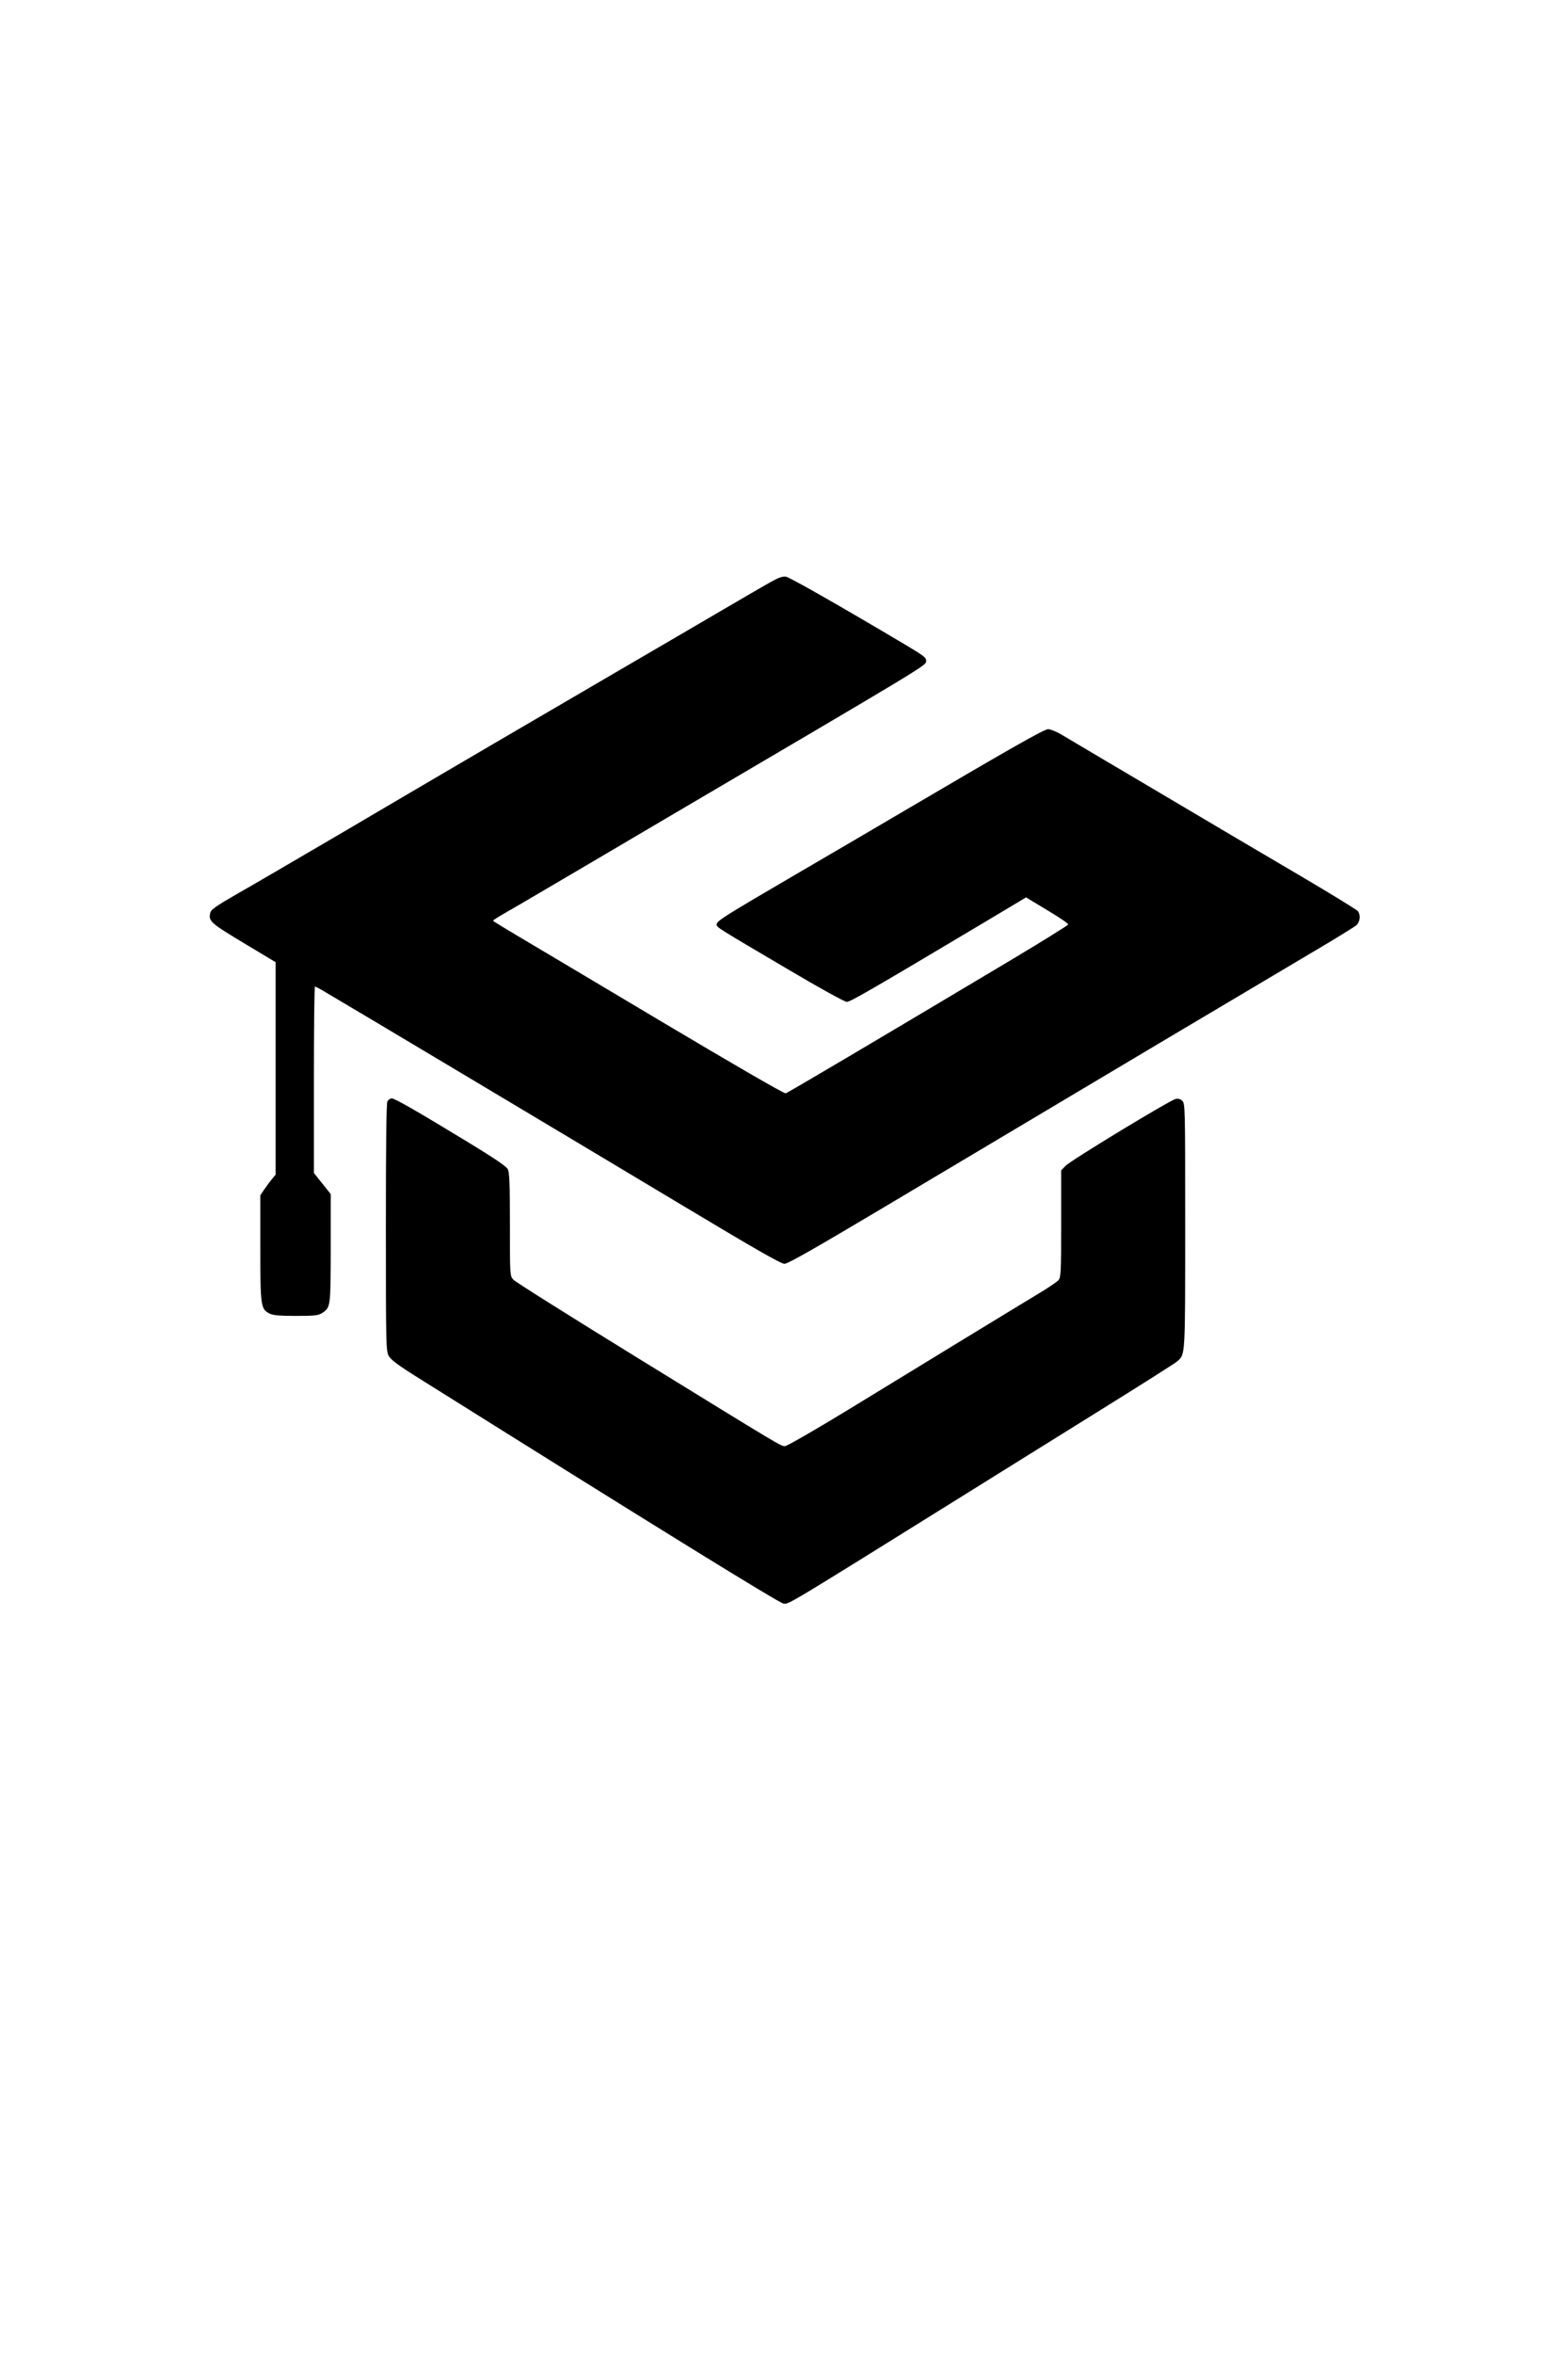 <?xml version="1.0" standalone="no"?>
<!DOCTYPE svg PUBLIC "-//W3C//DTD SVG 20010904//EN"
 "http://www.w3.org/TR/2001/REC-SVG-20010904/DTD/svg10.dtd">
<svg version="1.0" xmlns="http://www.w3.org/2000/svg"
 width="1024pt" height="1536pt" viewBox="0 0 1024 1536"
 preserveAspectRatio="xMidYMid meet">

<g transform="translate(0,1536) scale(0.1,-0.1)"
fill="#000000" stroke="none">
<path d="M5035 11562 c-38 -22 -176 -101 -305 -177 -129 -76 -440 -257 -690
-403 -521 -304 -1105 -645 -1830 -1072 -278 -163 -578 -338 -668 -389 -124
-71 -164 -99 -168 -117 -14 -57 -3 -67 216 -199 l210 -126 0 -694 0 -693 -24
-29 c-13 -15 -35 -46 -50 -67 l-26 -39 0 -344 c0 -378 3 -398 59 -427 23 -12
63 -16 173 -16 125 0 147 3 172 19 55 37 55 37 56 421 l0 355 -55 69 -55 69 0
608 c0 335 3 609 7 609 3 0 27 -12 52 -27 84 -48 1785 -1064 2390 -1427 435
-261 602 -356 624 -356 22 0 196 99 646 367 1468 875 2304 1372 2802 1667 146
86 276 166 288 177 23 22 28 66 9 91 -7 9 -173 111 -368 226 -195 114 -616
363 -935 552 -319 189 -606 358 -637 377 -31 18 -68 33 -83 33 -26 0 -234
-118 -960 -545 -137 -81 -450 -264 -695 -407 -472 -276 -510 -300 -510 -324 0
-17 3 -19 470 -294 201 -119 366 -210 380 -210 23 0 148 72 878 507 l293 175
139 -84 c77 -46 138 -87 136 -93 -1 -5 -160 -104 -352 -219 -873 -521 -1478
-879 -1493 -883 -10 -3 -340 188 -812 469 -436 260 -863 514 -946 563 -84 50
-153 92 -153 95 0 3 33 24 73 47 39 22 155 90 257 150 102 60 460 270 795 468
1696 997 1700 999 1703 1027 3 24 -8 33 -130 106 -443 263 -758 442 -784 447
-22 4 -46 -4 -99 -33z"/>
<path d="M2530 8171 c-7 -13 -10 -288 -10 -823 0 -760 1 -805 18 -838 15 -28
61 -62 228 -166 1520 -953 2323 -1449 2351 -1452 35 -4 3 -24 1178 708 209
131 603 375 875 545 272 169 506 317 519 329 52 47 51 26 51 884 0 781 0 799
-20 817 -12 11 -27 15 -43 11 -40 -10 -690 -404 -719 -437 l-28 -29 0 -349 c0
-318 -2 -351 -18 -368 -9 -11 -73 -54 -142 -95 -69 -42 -287 -174 -485 -295
-198 -121 -534 -326 -748 -457 -213 -130 -398 -236 -410 -236 -28 0 -2 -16
-952 569 -440 271 -810 503 -822 517 -23 25 -23 27 -23 360 0 270 -3 340 -14
362 -10 19 -89 72 -253 172 -347 211 -485 290 -505 290 -9 0 -22 -9 -28 -19z"/>
</g>
</svg>
